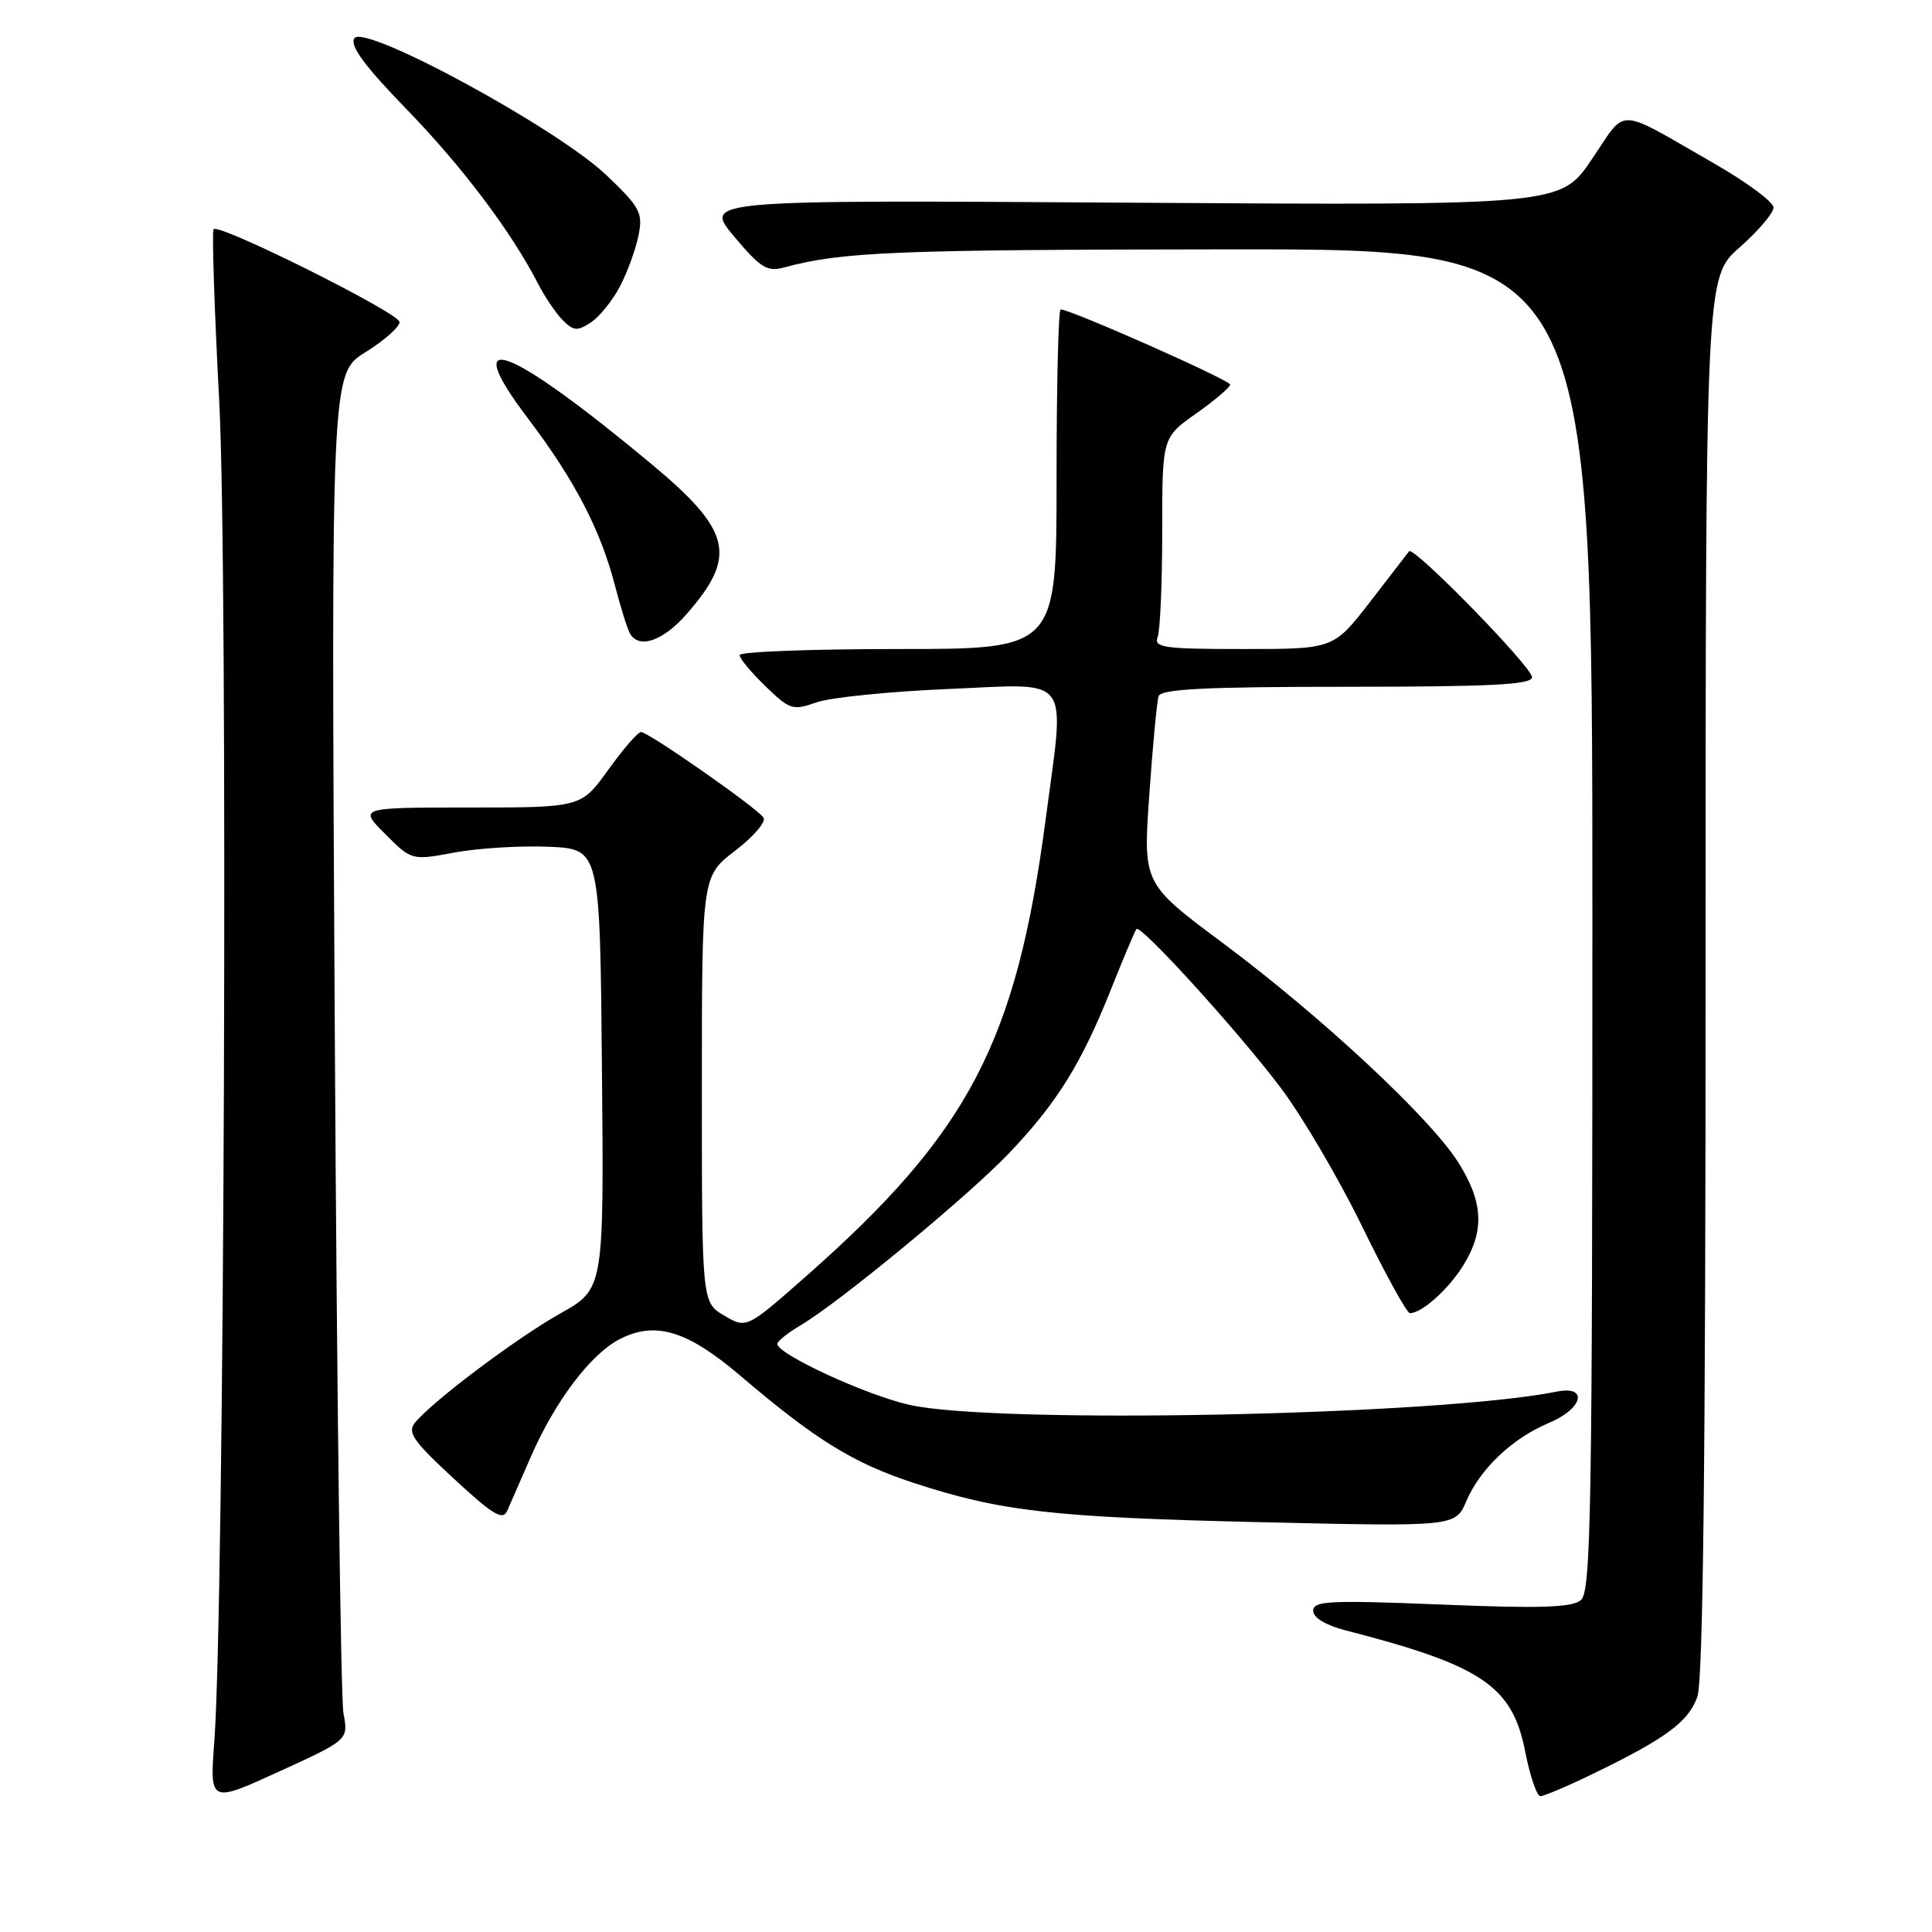 <?xml version="1.0" encoding="UTF-8" standalone="no"?>
<!DOCTYPE svg PUBLIC "-//W3C//DTD SVG 1.1//EN" "http://www.w3.org/Graphics/SVG/1.1/DTD/svg11.dtd" >
<svg xmlns="http://www.w3.org/2000/svg" xmlns:xlink="http://www.w3.org/1999/xlink" version="1.1" viewBox="0 0 256 256">
 <g >
 <path fill="currentColor"
d=" M 45.51 227.02 C 45.15 225.08 44.63 184.35 44.36 136.50 C 43.87 49.50 43.87 49.50 48.44 46.66 C 50.95 45.10 52.97 43.30 52.94 42.66 C 52.88 41.47 29.08 29.59 28.30 30.36 C 28.07 30.60 28.40 40.88 29.05 53.20 C 30.24 75.75 29.73 212.77 28.40 230.72 C 27.79 238.94 27.79 238.94 36.98 234.74 C 46.17 230.54 46.17 230.54 45.51 227.02 Z  M 210.95 235.10 C 220.73 230.37 223.76 228.14 224.91 224.82 C 225.67 222.66 226.00 193.31 226.00 129.23 C 226.00 36.75 226.00 36.75 230.50 32.79 C 232.97 30.61 235.00 28.23 235.00 27.50 C 235.00 26.77 231.51 24.18 227.25 21.73 C 213.89 14.07 215.66 14.14 210.93 21.10 C 206.78 27.22 206.78 27.22 150.00 26.86 C 93.22 26.49 93.22 26.49 97.26 31.32 C 100.77 35.50 101.65 36.05 103.90 35.44 C 111.58 33.36 118.47 33.08 162.75 33.04 C 211.00 33.00 211.00 33.00 211.00 121.88 C 211.00 200.56 210.82 210.90 209.47 212.03 C 208.28 213.01 204.06 213.15 190.97 212.61 C 176.25 212.02 174.00 212.12 174.00 213.42 C 174.00 214.35 175.63 215.34 178.25 216.02 C 196.34 220.67 200.39 223.39 202.09 232.06 C 202.73 235.33 203.64 238.00 204.11 238.00 C 204.58 238.00 207.66 236.70 210.95 235.10 Z  M 70.35 193.00 C 73.56 185.66 78.26 179.43 82.10 177.45 C 86.82 175.01 91.06 176.29 98.11 182.30 C 108.07 190.78 113.01 193.84 120.97 196.46 C 132.60 200.28 139.48 201.06 167.18 201.70 C 192.85 202.29 192.85 202.29 194.30 198.90 C 196.13 194.61 200.42 190.56 205.25 188.54 C 209.76 186.66 210.51 183.54 206.25 184.40 C 190.66 187.55 132.05 188.75 120.50 186.15 C 114.76 184.86 103.00 179.43 103.00 178.08 C 103.00 177.72 104.38 176.61 106.08 175.61 C 111.21 172.58 128.18 158.58 133.64 152.87 C 140.02 146.19 143.26 141.00 147.18 131.17 C 148.86 126.95 150.39 123.32 150.59 123.10 C 151.17 122.48 163.97 136.56 169.65 144.07 C 172.48 147.81 177.34 156.07 180.45 162.43 C 183.55 168.80 186.42 174.00 186.82 174.00 C 188.41 174.00 191.94 170.83 193.92 167.63 C 196.74 163.06 196.54 159.23 193.18 153.95 C 189.43 148.05 175.00 134.62 161.98 124.92 C 151.46 117.08 151.46 117.08 152.29 105.29 C 152.74 98.81 153.30 92.94 153.52 92.25 C 153.84 91.30 159.73 91.00 178.47 91.00 C 197.67 91.00 203.00 90.72 203.00 89.73 C 203.00 88.37 187.30 72.30 186.71 73.05 C 186.52 73.30 184.19 76.31 181.54 79.75 C 176.70 86.00 176.70 86.00 164.75 86.00 C 154.25 86.00 152.86 85.81 153.39 84.42 C 153.73 83.55 154.00 77.24 154.00 70.40 C 154.00 57.96 154.00 57.96 158.50 54.79 C 160.97 53.04 163.00 51.32 163.00 50.96 C 163.00 50.37 141.87 41.00 140.54 41.00 C 140.24 41.00 140.00 51.12 140.00 63.50 C 140.00 86.00 140.00 86.00 119.00 86.00 C 107.45 86.00 98.00 86.36 98.00 86.80 C 98.00 87.25 99.54 89.10 101.43 90.93 C 104.65 94.05 105.05 94.18 108.18 93.07 C 110.00 92.42 117.91 91.62 125.75 91.29 C 142.25 90.60 141.13 89.09 138.55 108.59 C 134.66 138.12 128.37 150.11 106.80 169.12 C 98.92 176.06 98.92 176.06 95.96 174.32 C 93.00 172.57 93.00 172.57 93.00 144.33 C 93.00 116.09 93.00 116.09 97.42 112.72 C 99.85 110.86 101.53 108.90 101.17 108.34 C 100.31 107.05 85.93 97.00 84.94 97.00 C 84.52 97.00 82.57 99.25 80.60 102.00 C 77.00 107.00 77.00 107.00 62.27 107.00 C 47.53 107.00 47.53 107.00 51.04 110.51 C 54.55 114.02 54.55 114.02 60.25 112.96 C 63.39 112.38 69.00 112.04 72.73 112.20 C 79.50 112.50 79.50 112.50 79.76 141.65 C 80.03 170.79 80.03 170.79 74.26 174.03 C 68.49 177.27 57.42 185.58 55.02 188.47 C 53.93 189.79 54.69 190.89 60.12 195.92 C 65.38 200.78 66.63 201.53 67.22 200.16 C 67.62 199.25 69.02 196.03 70.35 193.00 Z  M 90.96 81.39 C 97.74 73.67 96.95 70.33 86.23 61.41 C 67.17 45.57 60.69 43.20 69.97 55.46 C 76.14 63.61 79.54 70.14 81.46 77.50 C 82.25 80.54 83.17 83.47 83.51 84.01 C 84.74 86.01 87.87 84.91 90.96 81.39 Z  M 82.18 37.89 C 83.16 36.00 84.25 32.98 84.61 31.18 C 85.21 28.19 84.82 27.47 80.34 23.20 C 73.79 16.96 48.19 3.07 46.95 5.08 C 46.34 6.07 48.32 8.76 53.88 14.48 C 61.28 22.11 67.78 30.74 71.33 37.66 C 72.22 39.39 73.69 41.55 74.59 42.45 C 76.01 43.87 76.51 43.90 78.31 42.71 C 79.46 41.95 81.20 39.78 82.18 37.89 Z "/>
</g>
</svg>